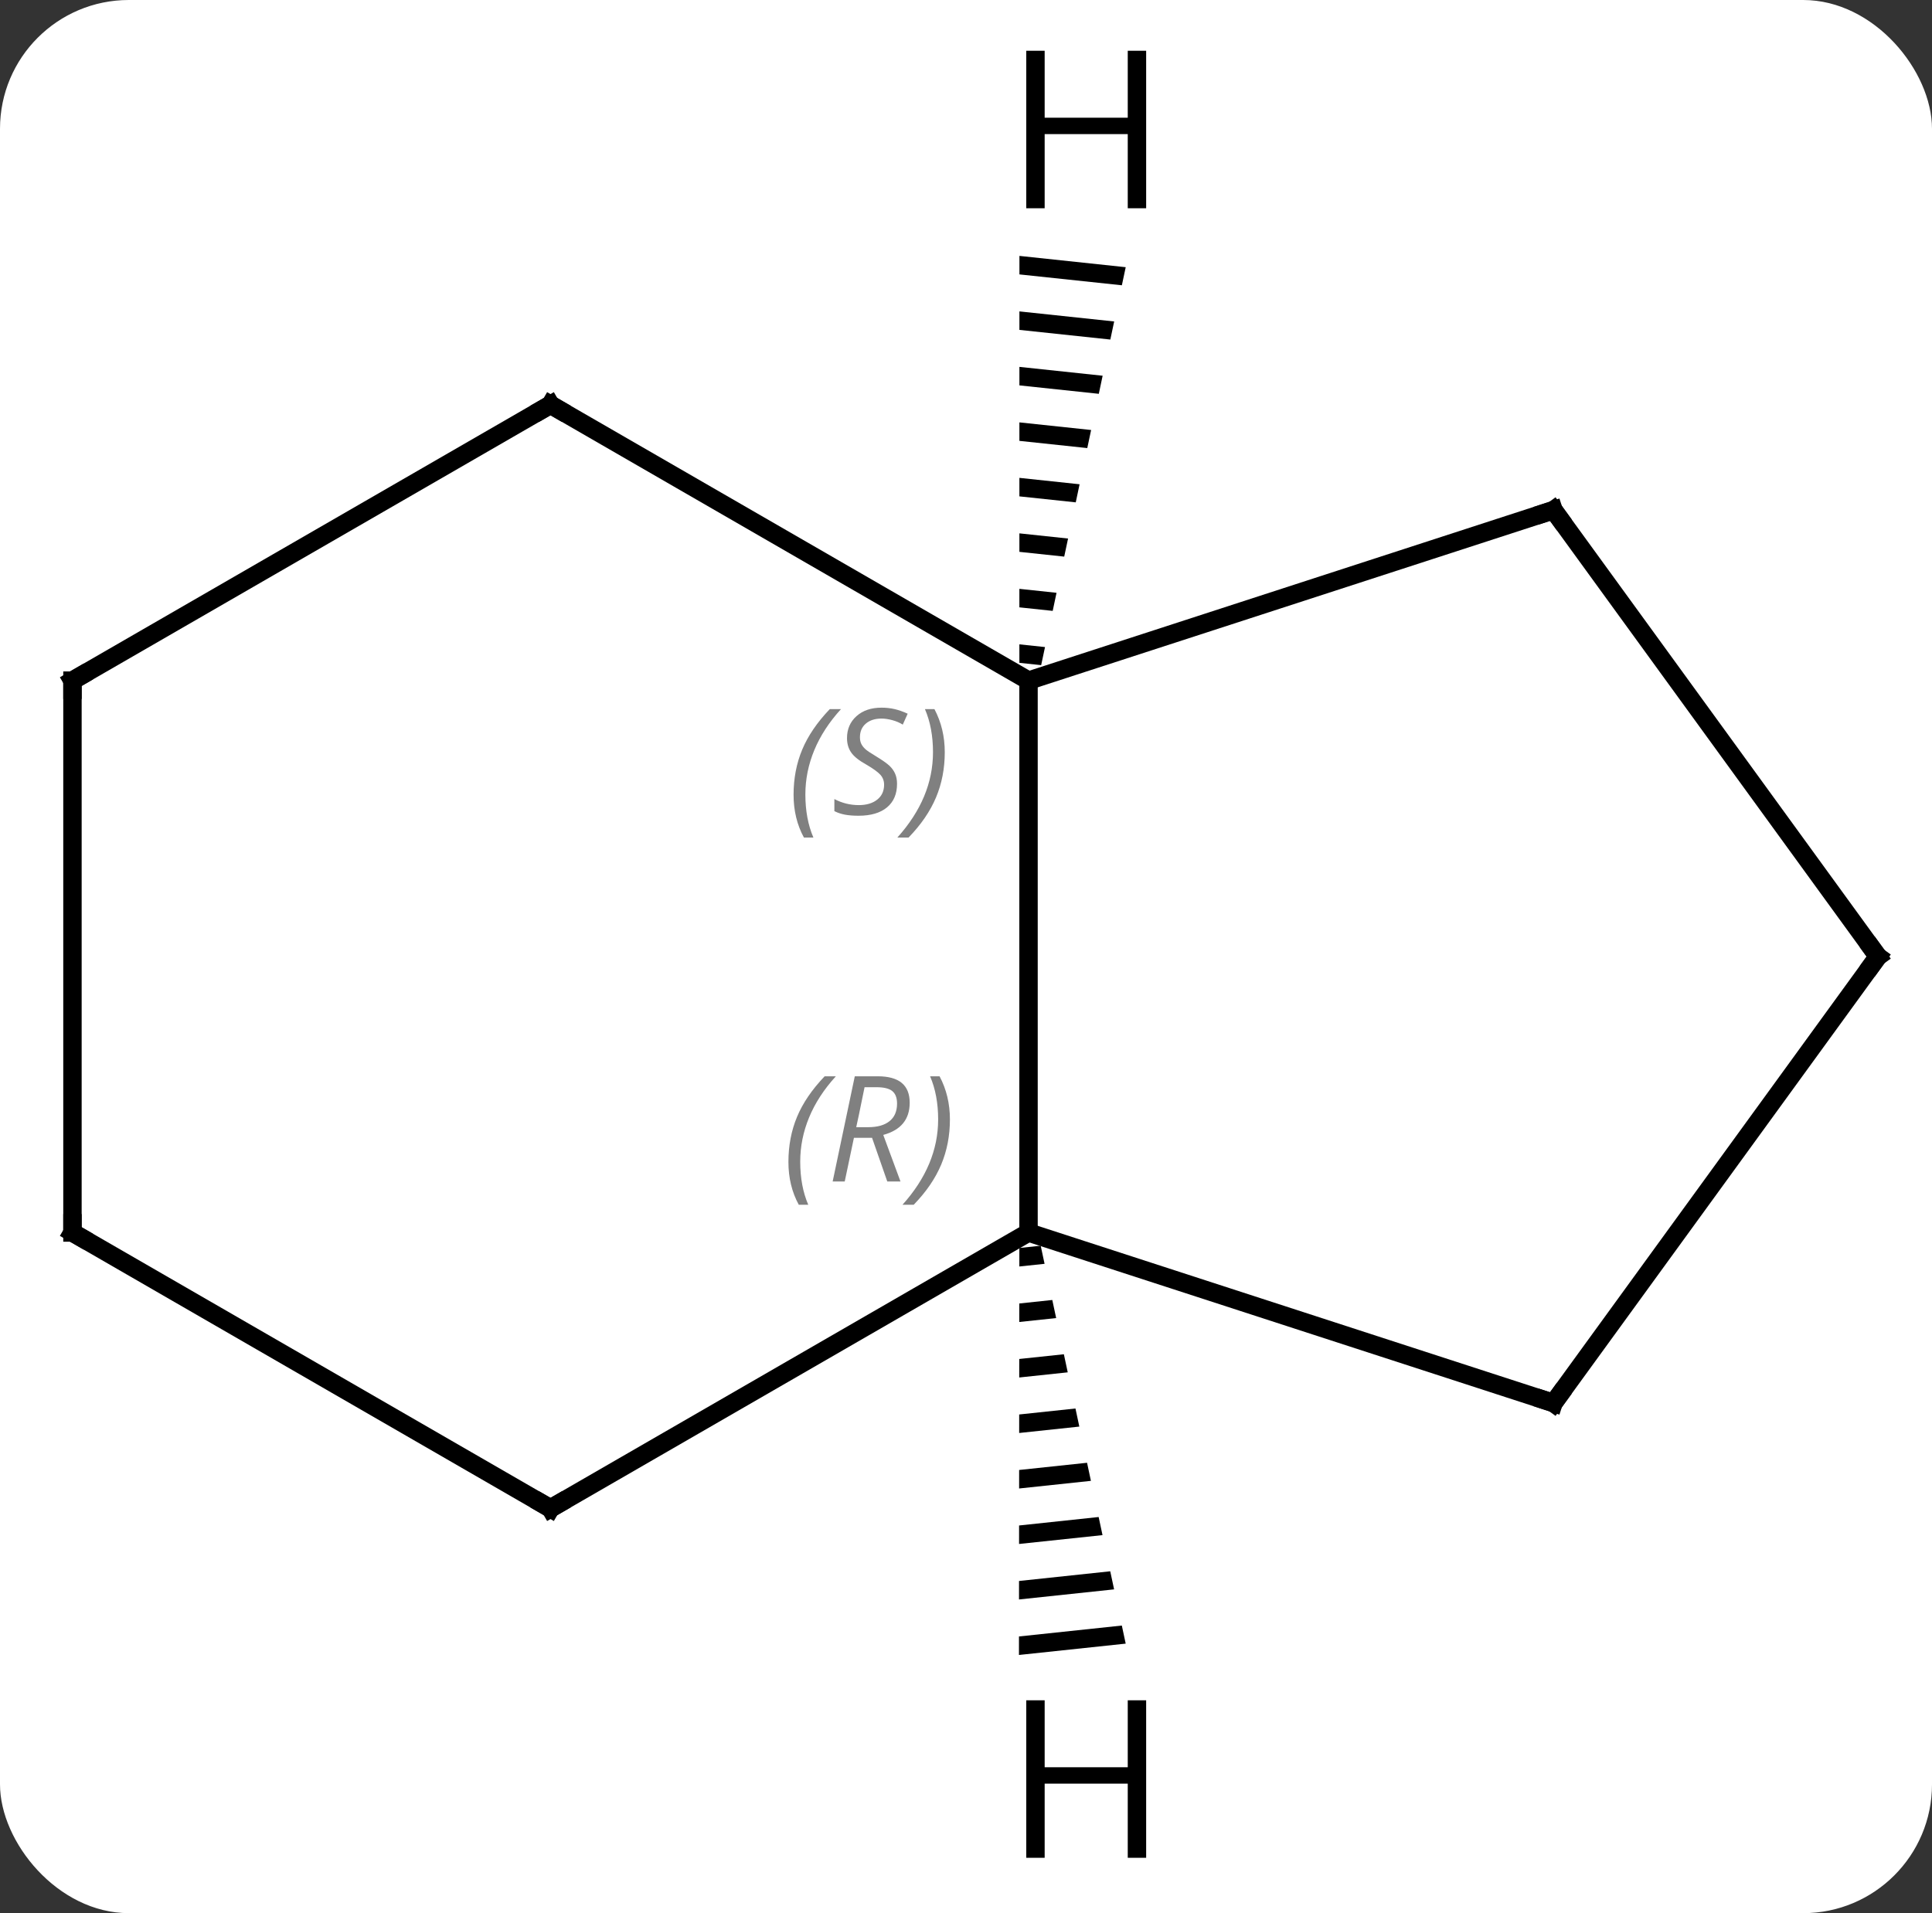 <svg width="105" viewBox="0 0 105 104" style="fill-opacity:1; color-rendering:auto; color-interpolation:auto; text-rendering:auto; stroke:black; stroke-linecap:square; stroke-miterlimit:10; shape-rendering:auto; stroke-opacity:1; fill:black; stroke-dasharray:none; font-weight:normal; stroke-width:1; font-family:'Open Sans'; font-style:normal; stroke-linejoin:miter; font-size:12; stroke-dashoffset:0; image-rendering:auto;" height="104" class="cas-substance-image" xmlns:xlink="http://www.w3.org/1999/xlink" xmlns="http://www.w3.org/2000/svg"><rect x="0" y="0" width="105" height="104" fill="#333333" stroke="none"/><svg class="cas-substance-single-component"><rect y="0" x="0" width="105" stroke="none" ry="7" rx="7" height="104" fill="white" class="cas-substance-group"/><svg y="0" x="0" width="105" viewBox="0 0 105 104" style="fill:black;" height="104" class="cas-substance-single-component-image"><svg><g><g transform="translate(53,52)" style="text-rendering:geometricPrecision; color-rendering:optimizeQuality; color-interpolation:linearRGB; stroke-linecap:butt; image-rendering:optimizeQuality;"><line y2="-15" y1="15" x2="2.898" x1="2.898" style="fill:none;"/><line y2="24.27" y1="15" x2="31.431" x1="2.898" style="fill:none;"/><line y2="30" y1="15" x2="-23.082" x1="2.898" style="fill:none;"/><line y2="-24.27" y1="-15" x2="31.431" x1="2.898" style="fill:none;"/><line y2="-30" y1="-15" x2="-23.082" x1="2.898" style="fill:none;"/><line y2="0" y1="24.27" x2="49.062" x1="31.431" style="fill:none;"/><line y2="15" y1="30" x2="-49.062" x1="-23.082" style="fill:none;"/><line y2="0" y1="-24.27" x2="49.062" x1="31.431" style="fill:none;"/><line y2="-15" y1="-30" x2="-49.062" x1="-23.082" style="fill:none;"/><line y2="-15" y1="15" x2="-49.062" x1="-49.062" style="fill:none;"/><path style="stroke:none;" d="M3.56 15.718 L2.4 15.842 L2.4 15.842 L2.399 16.847 L2.399 16.847 L3.77 16.702 L3.77 16.702 L3.56 15.718 ZM4.19 18.668 L2.397 18.858 L2.397 18.858 L2.396 19.864 L2.396 19.864 L4.4 19.651 L4.4 19.651 L4.19 18.668 ZM4.819 21.618 L2.394 21.875 L2.394 21.875 L2.393 22.881 L2.393 22.881 L5.029 22.601 L5.029 22.601 L4.819 21.618 ZM5.449 24.567 L2.391 24.892 L2.391 24.892 L2.39 25.898 L2.39 25.898 L5.659 25.55 L5.659 25.55 L5.449 24.567 ZM6.079 27.517 L2.388 27.909 L2.388 27.909 L2.387 28.915 L2.387 28.915 L6.289 28.5 L6.289 28.5 L6.079 27.517 ZM6.709 30.466 L2.385 30.926 L2.385 30.926 L2.384 31.931 L2.384 31.931 L6.919 31.45 L6.919 31.45 L6.709 30.466 ZM7.339 33.416 L2.382 33.943 L2.382 33.943 L2.381 34.948 L2.381 34.948 L7.549 34.399 L7.549 34.399 L7.339 33.416 ZM7.969 36.366 L2.379 36.959 L2.379 36.959 L2.378 37.965 L2.378 37.965 L8.179 37.349 L8.179 37.349 L7.969 36.366 Z"/><path style="stroke:none;" d="M2.404 -38.089 L2.404 -37.083 L2.404 -37.083 L7.971 -36.492 L7.971 -36.492 L8.18 -37.475 L8.18 -37.475 L2.404 -38.089 ZM2.403 -35.072 L2.403 -34.067 L2.403 -34.067 L7.344 -33.542 L7.344 -33.542 L7.553 -34.525 L7.553 -34.525 L2.403 -35.072 ZM2.403 -32.056 L2.403 -31.05 L2.403 -31.05 L6.718 -30.592 L6.718 -30.592 L6.926 -31.575 L6.926 -31.575 L2.403 -32.056 ZM2.402 -29.039 L2.402 -28.034 L2.402 -28.034 L6.091 -27.642 L6.091 -27.642 L6.3 -28.625 L6.3 -28.625 L2.402 -29.039 ZM2.402 -26.023 L2.402 -25.017 L2.402 -25.017 L5.465 -24.692 L5.465 -24.692 L5.673 -25.675 L5.673 -25.675 L2.402 -26.023 ZM2.402 -23.006 L2.402 -22.001 L2.402 -22.001 L4.838 -21.742 L4.838 -21.742 L5.047 -22.725 L5.047 -22.725 L2.402 -23.006 ZM2.401 -19.99 L2.401 -18.984 L2.401 -18.984 L4.212 -18.792 L4.212 -18.792 L4.42 -19.775 L4.42 -19.775 L2.401 -19.99 ZM2.401 -16.973 L2.401 -15.968 L2.401 -15.968 L3.585 -15.842 L3.585 -15.842 L3.794 -16.825 L3.794 -16.825 L2.401 -16.973 Z"/></g><g transform="translate(53,52)" style="font-size:8.4px; fill:gray; text-rendering:geometricPrecision; image-rendering:optimizeQuality; color-rendering:optimizeQuality; font-family:'Open Sans'; font-style:italic; stroke:gray; color-interpolation:linearRGB;"><path style="stroke:none;" d="M-10.151 11.164 Q-10.151 9.836 -9.682 8.711 Q-9.213 7.586 -8.182 6.508 L-7.573 6.508 Q-8.542 7.57 -9.026 8.742 Q-9.51 9.914 -9.51 11.149 Q-9.51 12.477 -9.073 13.492 L-9.588 13.492 Q-10.151 12.461 -10.151 11.164 ZM-6.591 9.852 L-7.091 12.227 L-7.747 12.227 L-6.544 6.508 L-5.294 6.508 Q-3.56 6.508 -3.56 7.945 Q-3.56 9.305 -4.997 9.695 L-4.06 12.227 L-4.778 12.227 L-5.606 9.852 L-6.591 9.852 ZM-6.013 7.102 Q-6.403 9.024 -6.466 9.274 L-5.81 9.274 Q-5.06 9.274 -4.653 8.945 Q-4.247 8.617 -4.247 7.992 Q-4.247 7.524 -4.505 7.313 Q-4.763 7.102 -5.356 7.102 L-6.013 7.102 ZM-1.374 8.852 Q-1.374 10.18 -1.85 11.313 Q-2.327 12.445 -3.342 13.492 L-3.952 13.492 Q-2.014 11.336 -2.014 8.852 Q-2.014 7.524 -2.452 6.508 L-1.936 6.508 Q-1.374 7.57 -1.374 8.852 Z"/><path style="stroke:none;" d="M-9.871 -8.797 Q-9.871 -10.125 -9.402 -11.25 Q-8.933 -12.375 -7.902 -13.453 L-7.293 -13.453 Q-8.261 -12.391 -8.746 -11.219 Q-9.23 -10.047 -9.23 -8.813 Q-9.23 -7.484 -8.793 -6.469 L-9.308 -6.469 Q-9.871 -7.5 -9.871 -8.797 ZM-4.248 -9.391 Q-4.248 -8.563 -4.795 -8.109 Q-5.342 -7.656 -6.342 -7.656 Q-6.748 -7.656 -7.061 -7.711 Q-7.373 -7.766 -7.654 -7.906 L-7.654 -8.563 Q-7.029 -8.234 -6.326 -8.234 Q-5.701 -8.234 -5.326 -8.531 Q-4.951 -8.828 -4.951 -9.344 Q-4.951 -9.656 -5.154 -9.883 Q-5.358 -10.109 -5.92 -10.438 Q-6.514 -10.766 -6.74 -11.094 Q-6.967 -11.422 -6.967 -11.875 Q-6.967 -12.609 -6.451 -13.07 Q-5.936 -13.531 -5.092 -13.531 Q-4.717 -13.531 -4.381 -13.453 Q-4.045 -13.375 -3.67 -13.203 L-3.936 -12.609 Q-4.186 -12.766 -4.506 -12.852 Q-4.826 -12.938 -5.092 -12.938 Q-5.623 -12.938 -5.944 -12.664 Q-6.264 -12.391 -6.264 -11.922 Q-6.264 -11.719 -6.194 -11.57 Q-6.123 -11.422 -5.983 -11.289 Q-5.842 -11.156 -5.42 -10.906 Q-4.858 -10.563 -4.654 -10.367 Q-4.451 -10.172 -4.35 -9.938 Q-4.248 -9.703 -4.248 -9.391 ZM-1.654 -11.109 Q-1.654 -9.781 -2.13 -8.649 Q-2.607 -7.516 -3.623 -6.469 L-4.232 -6.469 Q-2.294 -8.625 -2.294 -11.109 Q-2.294 -12.438 -2.732 -13.453 L-2.216 -13.453 Q-1.654 -12.391 -1.654 -11.109 Z"/></g><g transform="translate(53,52)" style="stroke-linecap:butt; font-size:8.4px; text-rendering:geometricPrecision; image-rendering:optimizeQuality; color-rendering:optimizeQuality; font-family:'Open Sans'; font-style:italic; color-interpolation:linearRGB; stroke-miterlimit:5;"><path style="fill:none;" d="M30.956 24.116 L31.431 24.27 L31.725 23.866"/><path style="fill:none;" d="M-22.649 29.75 L-23.082 30 L-23.515 29.75"/><path style="fill:none;" d="M30.956 -24.116 L31.431 -24.27 L31.725 -23.866"/><path style="fill:none;" d="M-22.649 -29.75 L-23.082 -30 L-23.515 -29.75"/><path style="fill:none;" d="M48.768 0.405 L49.062 0 L48.768 -0.405"/><path style="fill:none;" d="M-48.629 15.25 L-49.062 15 L-49.062 14.5"/><path style="fill:none;" d="M-48.629 -15.25 L-49.062 -15 L-49.062 -14.5"/><path style="stroke:none;" d="M9.291 48.991 L8.291 48.991 L8.291 44.96 L3.775 44.96 L3.775 48.991 L2.775 48.991 L2.775 40.429 L3.775 40.429 L3.775 44.069 L8.291 44.069 L8.291 40.429 L9.291 40.429 L9.291 48.991 Z"/><path style="stroke:none;" d="M9.291 -40.679 L8.291 -40.679 L8.291 -44.71 L3.775 -44.71 L3.775 -40.679 L2.775 -40.679 L2.775 -49.241 L3.775 -49.241 L3.775 -45.601 L8.291 -45.601 L8.291 -49.241 L9.291 -49.241 L9.291 -40.679 Z"/></g></g></svg></svg></svg></svg>